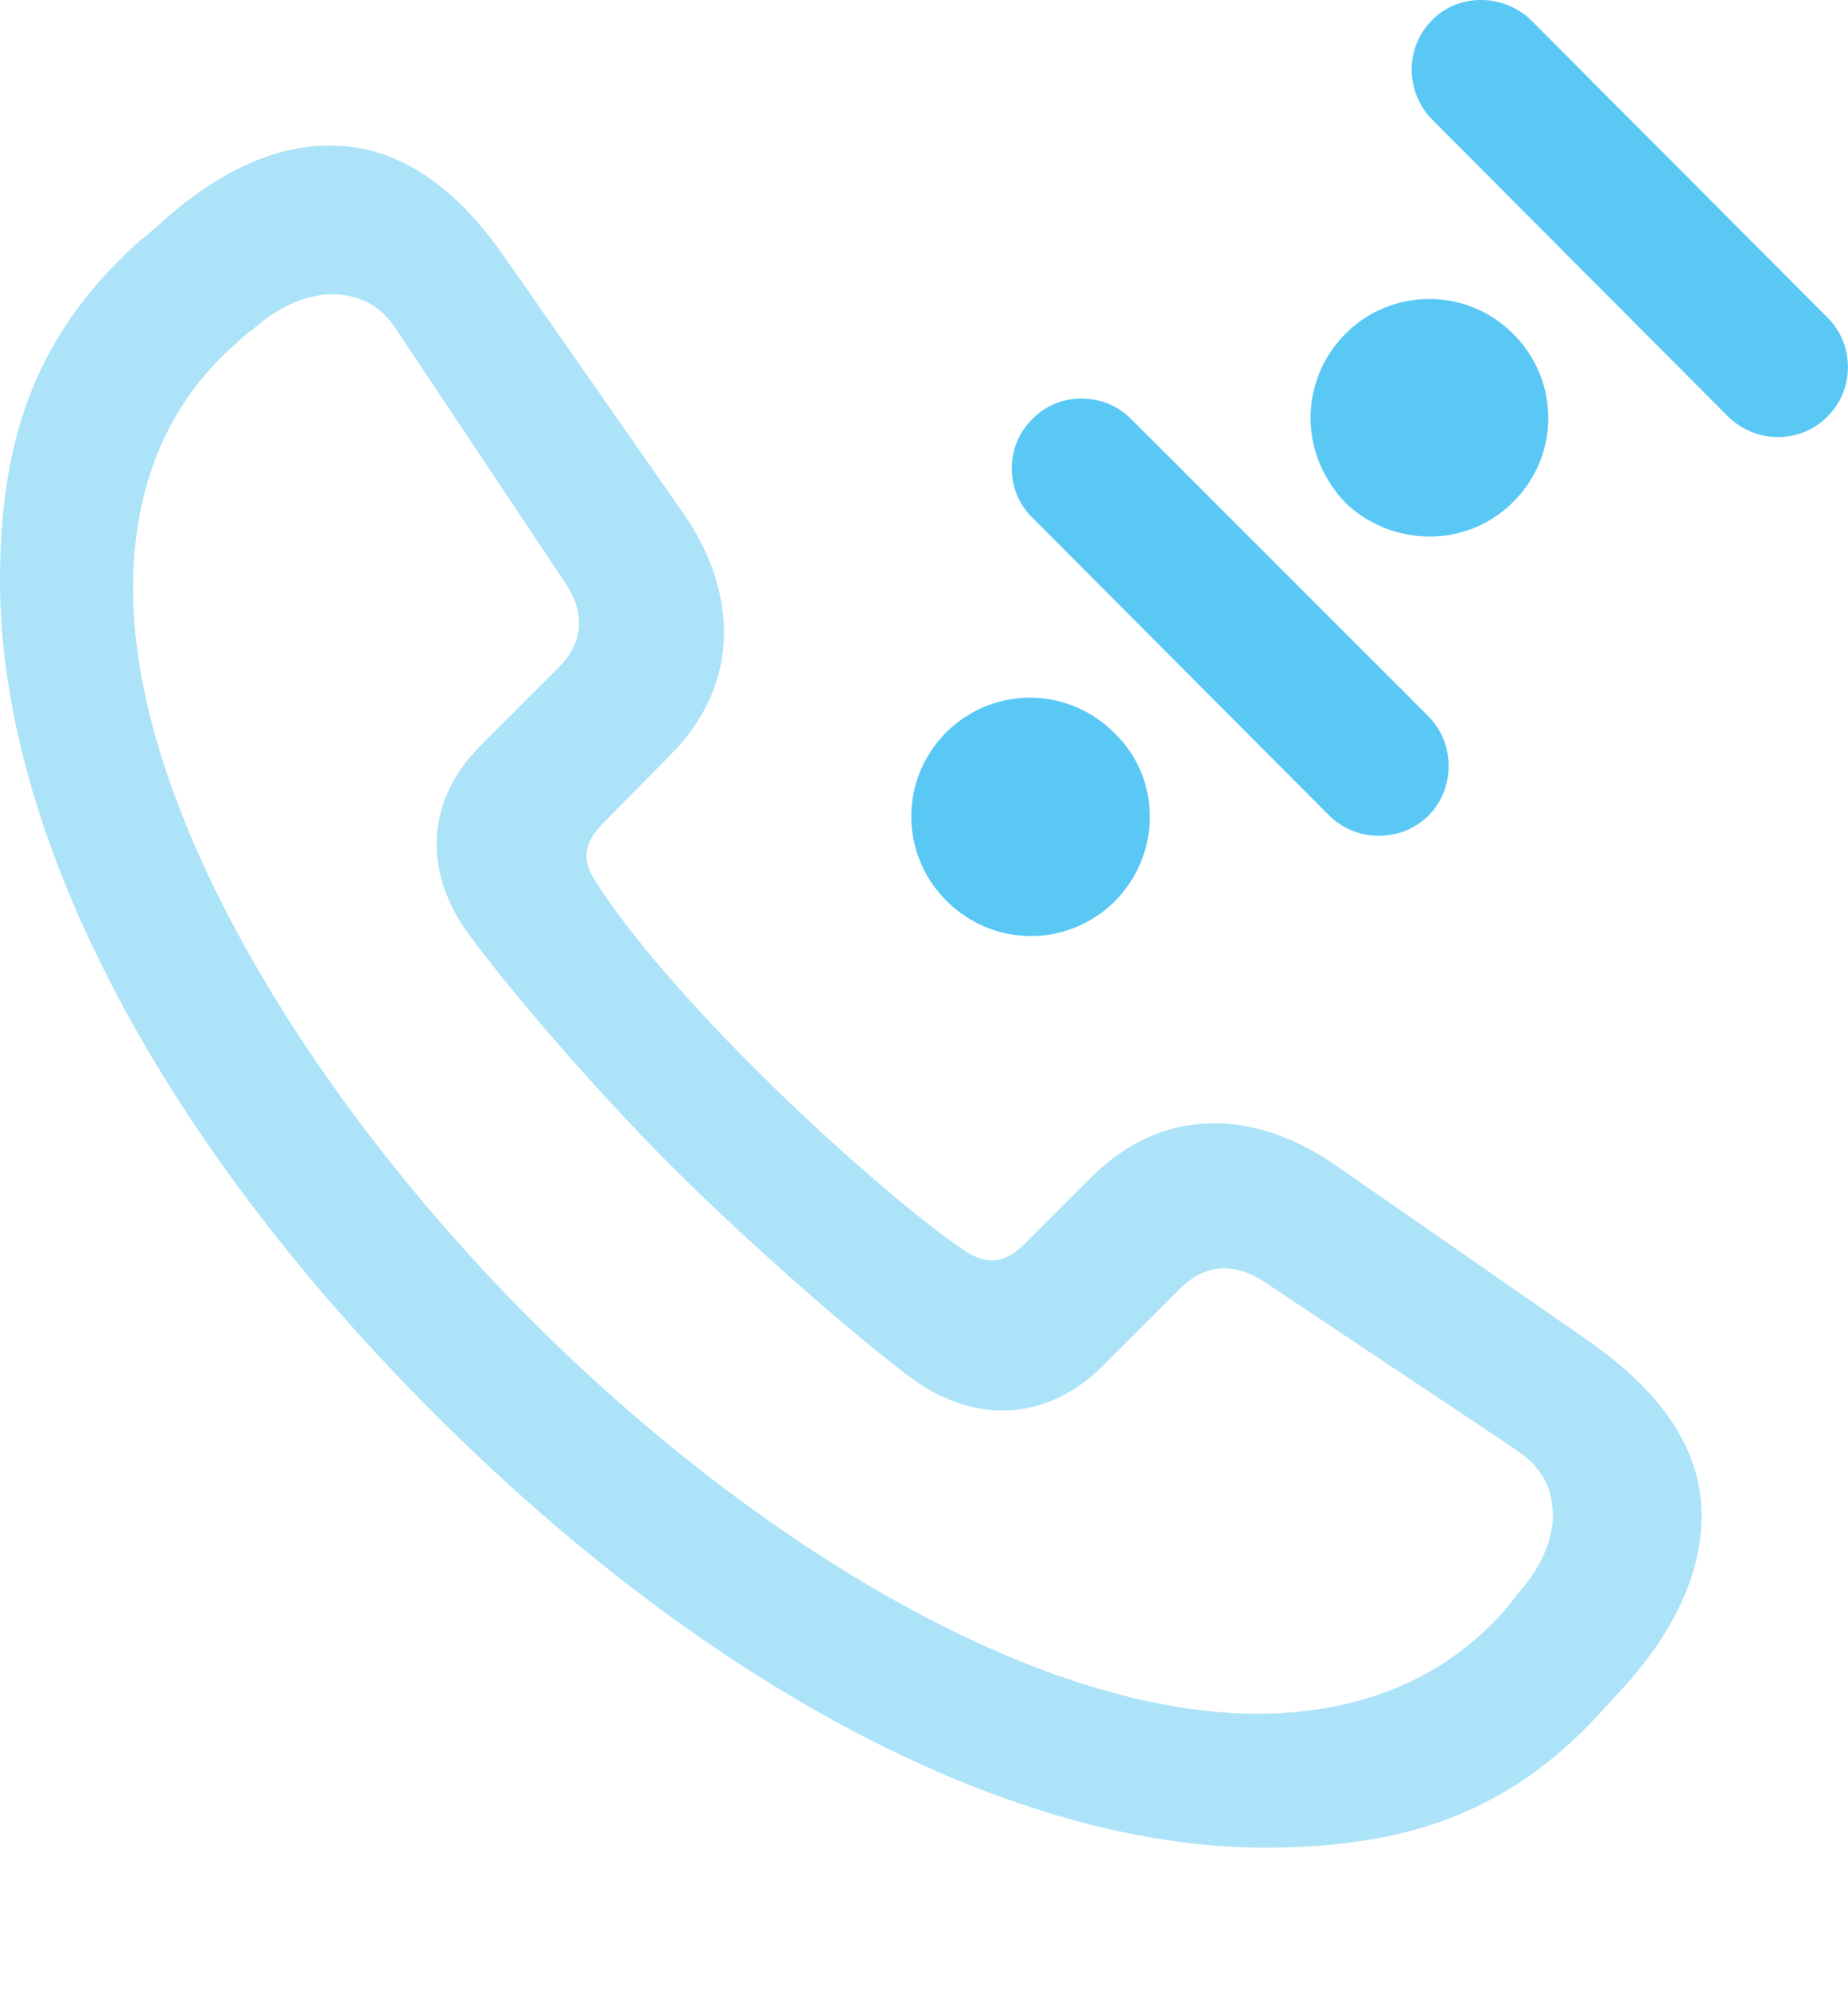 <?xml version="1.0" encoding="UTF-8"?>
<!--Generator: Apple Native CoreSVG 175.5-->
<!DOCTYPE svg
PUBLIC "-//W3C//DTD SVG 1.1//EN"
       "http://www.w3.org/Graphics/SVG/1.1/DTD/svg11.dtd">
<svg version="1.1" xmlns="http://www.w3.org/2000/svg" xmlns:xlink="http://www.w3.org/1999/xlink" width="25.931" height="27.899">
 <g>
  <rect height="27.899" opacity="0" width="25.931" x="0" y="0"/>
  <path d="M17.749 25.919C19.873 25.919 21.277 25.345 22.522 23.953C22.62 23.856 22.705 23.746 22.803 23.648C23.535 22.83 23.877 22.024 23.877 21.256C23.877 20.377 23.364 19.559 22.278 18.802L18.726 16.336C17.627 15.579 16.345 15.494 15.32 16.507L14.38 17.447C14.099 17.728 13.855 17.74 13.574 17.569C12.927 17.154 11.597 15.994 10.693 15.091C9.741 14.151 8.813 13.101 8.337 12.332C8.166 12.051 8.191 11.819 8.472 11.539L9.399 10.599C10.425 9.573 10.339 8.279 9.583 7.193L7.104 3.641C6.36 2.554 5.542 2.054 4.663 2.042C3.894 2.029 3.088 2.383 2.271 3.116C2.161 3.213 2.063 3.299 1.953 3.384C0.574 4.63 0 6.033 0 8.145C0 11.636 2.148 15.884 6.091 19.827C10.01 23.746 14.27 25.919 17.749 25.919ZM17.761 24.039C14.648 24.1 10.657 21.707 7.495 18.558C4.309 15.384 1.807 11.258 1.868 8.145C1.892 6.802 2.356 5.643 3.32 4.813C3.394 4.739 3.467 4.678 3.552 4.617C3.906 4.3 4.309 4.129 4.651 4.129C5.017 4.129 5.334 4.263 5.566 4.63L7.935 8.182C8.191 8.56 8.215 8.987 7.837 9.366L6.763 10.44C5.908 11.282 5.981 12.308 6.592 13.126C7.288 14.066 8.496 15.433 9.424 16.36C10.364 17.3 11.841 18.619 12.781 19.327C13.599 19.937 14.636 19.998 15.479 19.156L16.553 18.082C16.931 17.703 17.346 17.728 17.725 17.972L21.277 20.34C21.643 20.584 21.79 20.889 21.79 21.256C21.79 21.61 21.619 22 21.289 22.366C21.228 22.452 21.179 22.513 21.106 22.598C20.264 23.55 19.104 24.014 17.761 24.039Z" fill="#5ac8f5" fill-opacity="0.5"/>
  <path d="M13.281 12.637C13.94 13.296 14.99 13.296 15.649 12.637C16.296 11.978 16.296 10.928 15.649 10.294C14.99 9.622 13.94 9.622 13.281 10.269C12.622 10.928 12.622 11.978 13.281 12.637ZM14.49 5.875C14.099 6.253 14.099 6.888 14.49 7.266L18.652 11.441C19.031 11.819 19.666 11.819 20.044 11.441C20.422 11.063 20.422 10.428 20.044 10.049L15.869 5.875C15.491 5.496 14.856 5.496 14.49 5.875ZM18.884 7.059C19.544 7.681 20.593 7.693 21.24 7.034C21.887 6.387 21.887 5.338 21.24 4.691C20.593 4.031 19.531 4.031 18.884 4.678C18.225 5.338 18.225 6.375 18.884 7.059ZM20.093 0.284C19.714 0.662 19.714 1.285 20.093 1.675L24.243 5.838C24.634 6.229 25.269 6.229 25.647 5.838C26.025 5.46 26.025 4.837 25.647 4.459L21.484 0.284C21.094-0.095 20.459-0.095 20.093 0.284Z" fill="#5ac8f5"/>
 </g>
</svg>
